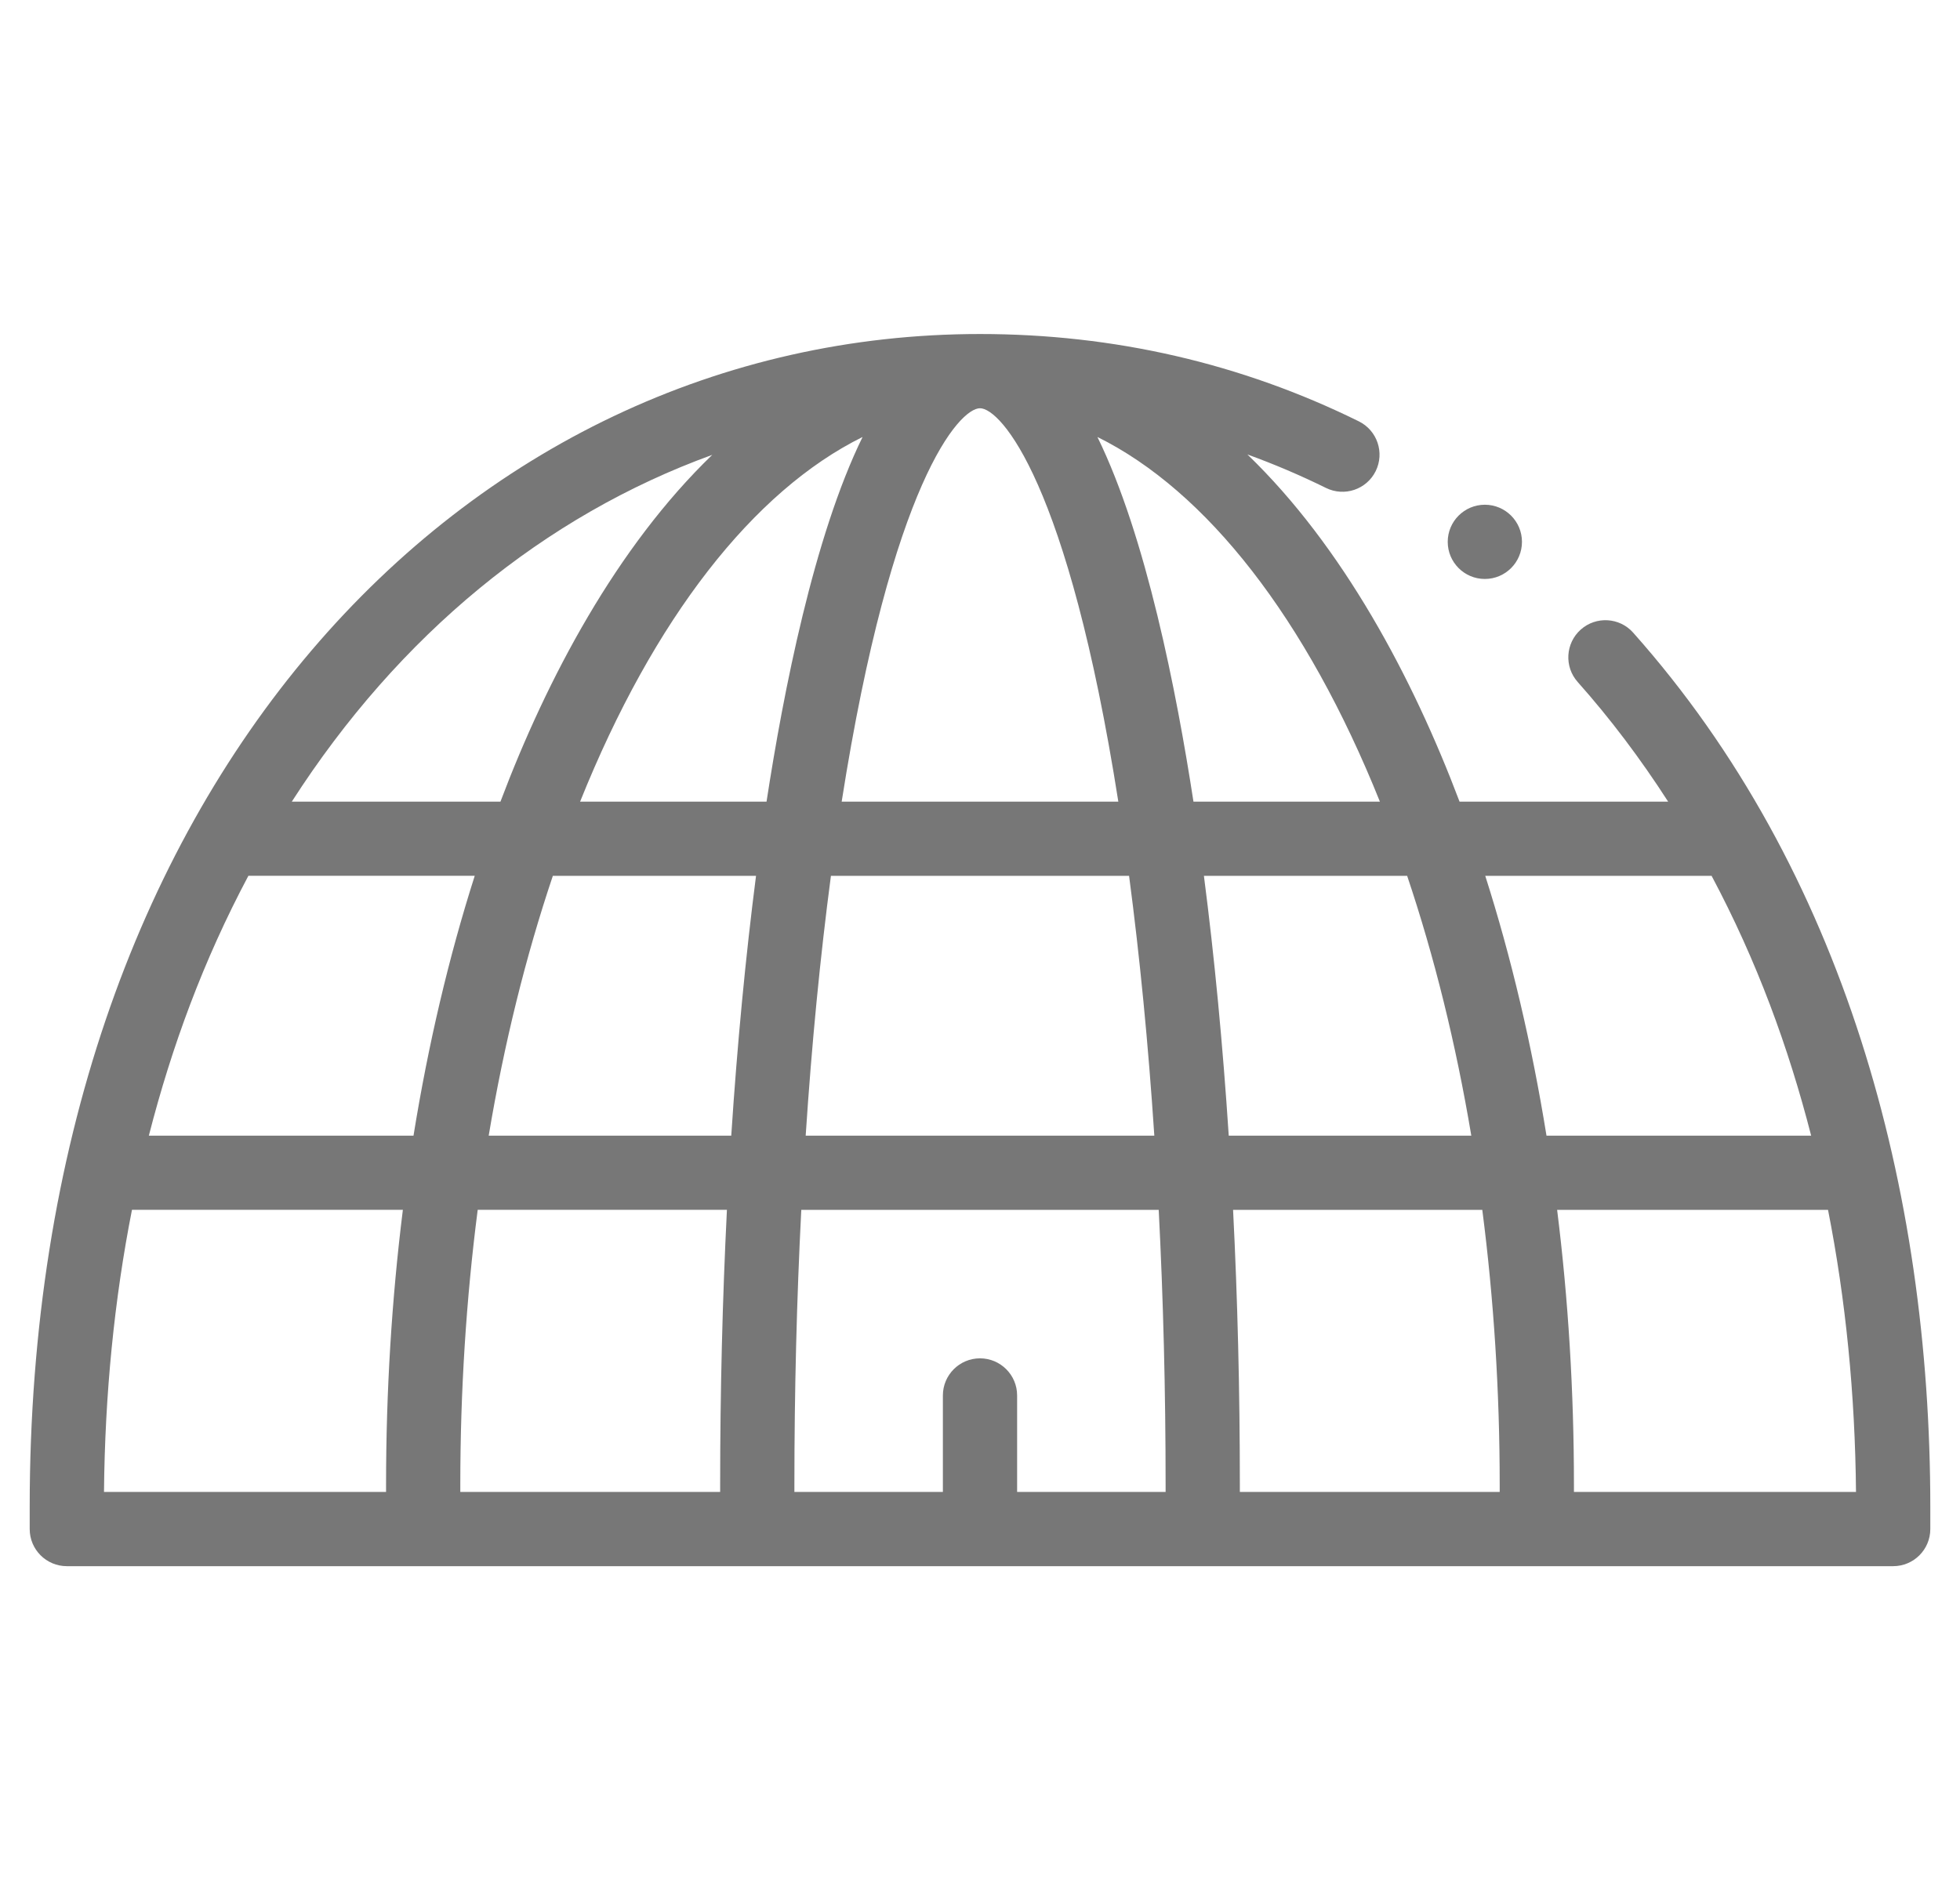 <svg width="33" height="32" viewBox="0 0 33 32" fill="none" xmlns="http://www.w3.org/2000/svg">
<g clip-path="url(#clip0_1617_9485)">
<path d="M27.497 10.654C27.268 10.396 26.873 10.373 26.615 10.602C26.357 10.832 26.334 11.227 26.563 11.485C27.113 12.103 27.622 12.779 28.086 13.5H24.574C23.784 11.407 22.607 9.2 21.002 7.653C21.451 7.816 21.893 8.004 22.325 8.217C22.635 8.37 23.009 8.243 23.162 7.934C23.315 7.624 23.188 7.249 22.879 7.096C20.902 6.12 18.756 5.625 16.5 5.625C7.807 5.625 0.5 13.268 0.5 25.375V25.75C0.5 26.095 0.78 26.375 1.125 26.375H31.875C32.22 26.375 32.5 26.095 32.5 25.75V25.375C32.5 20.029 31.049 14.647 27.497 10.654ZM30.494 19.125H26.038C25.789 17.585 25.444 16.119 25.007 14.75H28.818C29.581 16.184 30.111 17.633 30.494 19.125ZM25.25 25V25.125H20.875V25C20.875 23.43 20.837 21.877 20.761 20.375H24.957C25.151 21.879 25.25 23.431 25.25 25ZM16.5 22.875C16.155 22.875 15.875 23.155 15.875 23.5V25.125H13.375V25C13.375 23.429 13.414 21.876 13.491 20.375H19.509C19.586 21.876 19.625 23.429 19.625 25V25.125H17.125V23.5C17.125 23.155 16.845 22.875 16.5 22.875ZM8.043 20.374H12.239C12.164 21.877 12.125 23.43 12.125 25V25.125H7.75V25C7.75 23.431 7.849 21.879 8.043 20.374ZM18.829 13.5H14.171C15.017 8.116 16.154 6.875 16.5 6.875C16.846 6.875 17.983 8.116 18.829 13.5ZM23.692 14.75C24.149 16.108 24.512 17.575 24.772 19.125H20.688C20.587 17.583 20.447 16.117 20.27 14.75H23.692ZM19.435 19.125H13.565C13.667 17.578 13.81 16.112 13.99 14.75H19.01C19.19 16.112 19.333 17.578 19.435 19.125ZM14.523 7.359C13.702 9.034 13.189 11.659 12.906 13.5H9.767C11.005 10.415 12.686 8.267 14.523 7.359ZM12.729 14.75C12.553 16.117 12.413 17.583 12.312 19.125H8.228C8.488 17.575 8.851 16.108 9.308 14.75H12.729ZM23.233 13.5H20.094C19.811 11.658 19.298 9.034 18.477 7.359C20.314 8.267 21.995 10.415 23.233 13.5ZM11.992 7.66C10.385 9.21 9.211 11.42 8.426 13.5H4.913C6.718 10.689 9.168 8.685 11.992 7.66ZM4.182 14.749H7.993C7.556 16.119 7.211 17.585 6.962 19.125H2.506C2.891 17.625 3.422 16.178 4.182 14.749ZM2.222 20.374H6.783C6.595 21.881 6.5 23.434 6.5 25V25.125H1.751C1.766 23.48 1.924 21.886 2.222 20.374ZM26.5 25.125V25C26.5 23.434 26.405 21.881 26.217 20.375H30.778C31.076 21.886 31.234 23.48 31.249 25.125H26.5Z" fill="#777777"/>
<path d="M25 9.75C25.345 9.75 25.625 9.47 25.625 9.125C25.625 8.78 25.345 8.5 25 8.5C24.655 8.5 24.375 8.78 24.375 9.125C24.375 9.47 24.655 9.75 25 9.75Z" fill="#777777"/>
</g>
<defs>
<clipPath id="clip0_1617_9485">
<rect width="32" height="32" fill="white" transform="translate(0.5)"/>
</clipPath>
</defs>
</svg>
